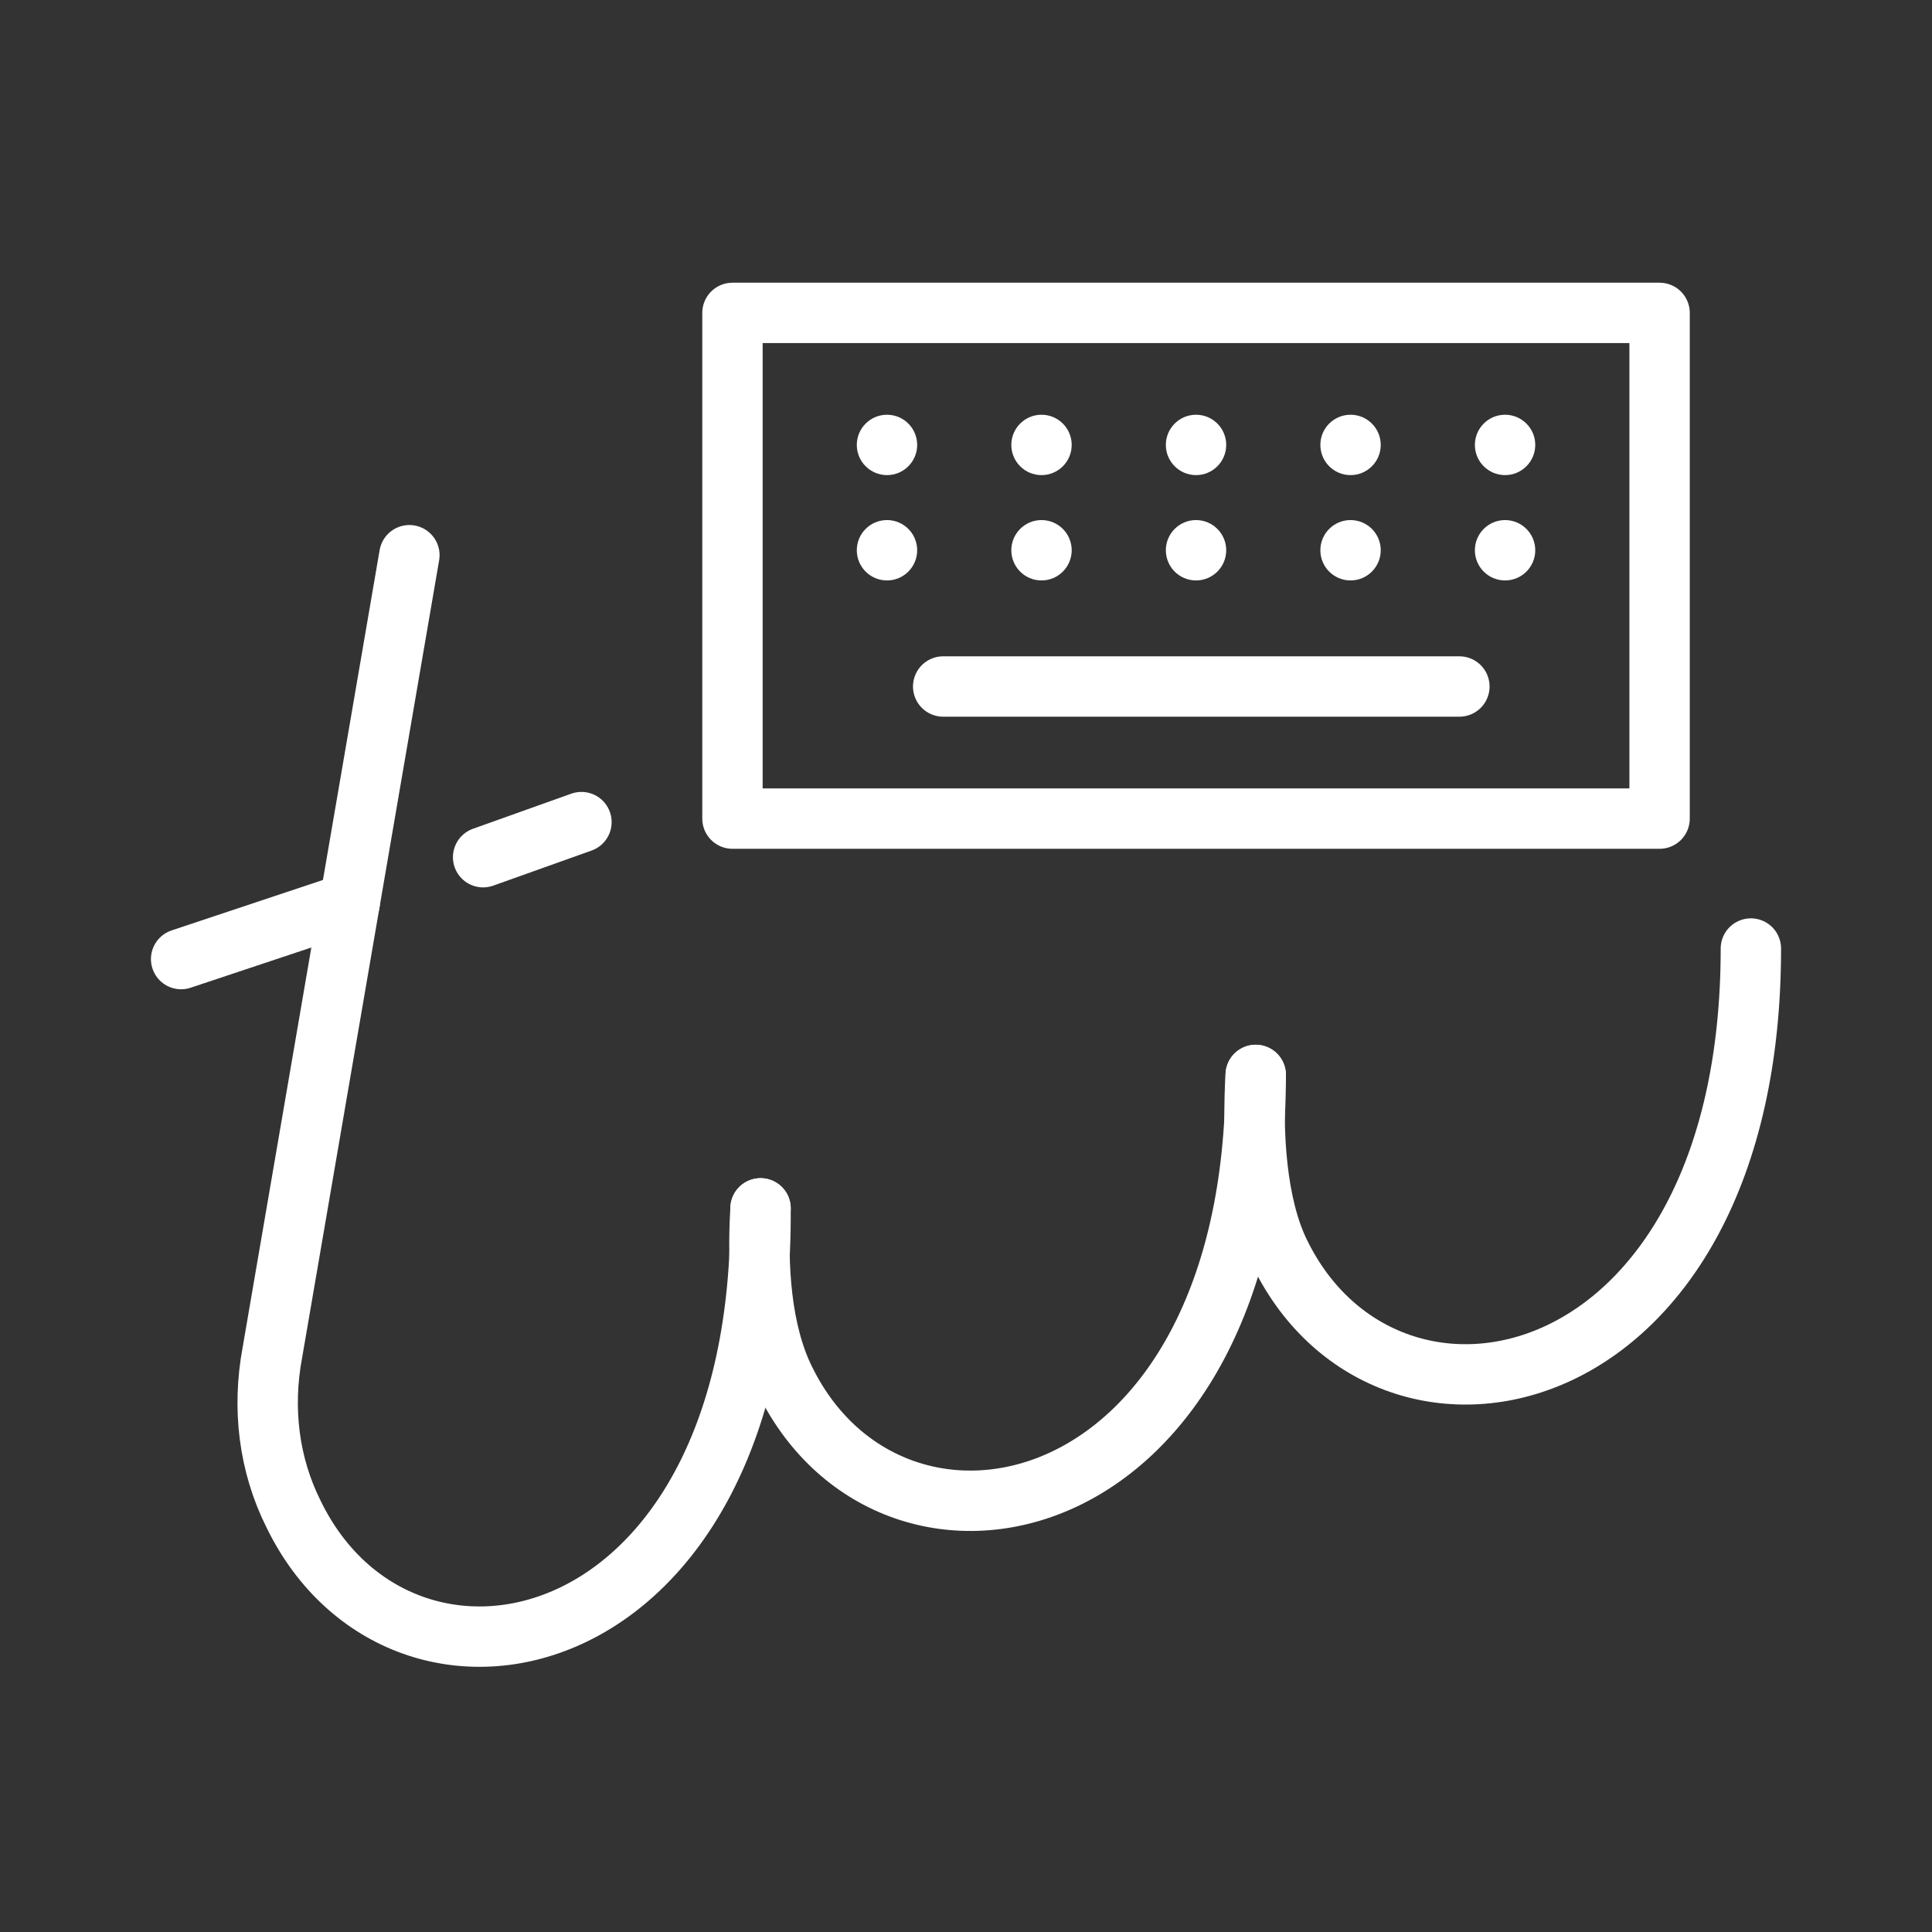 <ns0:svg xmlns:ns0="http://www.w3.org/2000/svg" id="b" viewBox="0 0 48 48" style="stroke-width:1.5px"><ns0:rect x="0" y="0" width="48" height="48" fill="#333333" stroke="none"/><ns0:defs style="stroke-width:1.5px"><ns0:style style="stroke-width:1.5px">.c{fill:#fff;}.d{fill:none;stroke:#fff;stroke-linecap:round;stroke-linejoin:round;}</ns0:style></ns0:defs><ns0:path class="d" d="m10.171,13.794l-3.403,19.805c-.262,1.396-.087,2.792.523,4.013,2.705,5.584,11.691,3.752,11.604-7.591" style="stroke-width:1.5px" /><ns0:path class="d" d="m18.896,30.022c-.087,1.396,0,3.054.611,4.275,2.705,5.497,11.691,3.664,11.691-7.591" style="stroke-width:1.5px" /><ns0:path class="d" d="m31.198,26.707c-.087,1.396,0,3.228.611,4.45,2.705,5.497,11.691,3.664,11.691-7.591" style="stroke-width:1.5px" /><ns0:line class="d" x1="12.003" y1="21.297" x2="14.446" y2="20.425" style="stroke-width:1.5px" /><ns0:line class="d" x1="4.5" y1="23.828" x2="8.688" y2="22.432" style="stroke-width:1.5px" /><ns0:rect class="d" x="18.198" y="7.774" width="23.034" height="12.564" style="stroke-width:1.5px" /><ns0:line class="d" x1="23.433" y1="17.056" x2="36.258" y2="17.056" style="stroke-width:1.5px" /><ns0:circle class="c" cx="22.037" cy="11.054" r=".75" style="stroke-width:1.5px" /><ns0:circle class="c" cx="25.876" cy="11.054" r=".75" style="stroke-width:1.5px" /><ns0:circle class="c" cx="29.715" cy="11.054" r=".75" style="stroke-width:1.5px" /><ns0:circle class="c" cx="33.554" cy="11.054" r=".75" style="stroke-width:1.5px" /><ns0:circle class="c" cx="37.393" cy="11.054" r=".75" style="stroke-width:1.5px" /><ns0:circle class="c" cx="22.037" cy="13.671" r=".75" style="stroke-width:1.5px" /><ns0:circle class="c" cx="25.876" cy="13.671" r=".75" style="stroke-width:1.5px" /><ns0:circle class="c" cx="29.715" cy="13.671" r=".75" style="stroke-width:1.5px" /><ns0:circle class="c" cx="33.554" cy="13.671" r=".75" style="stroke-width:1.5px" /><ns0:circle class="c" cx="37.393" cy="13.671" r=".75" style="stroke-width:1.5px" /></ns0:svg>